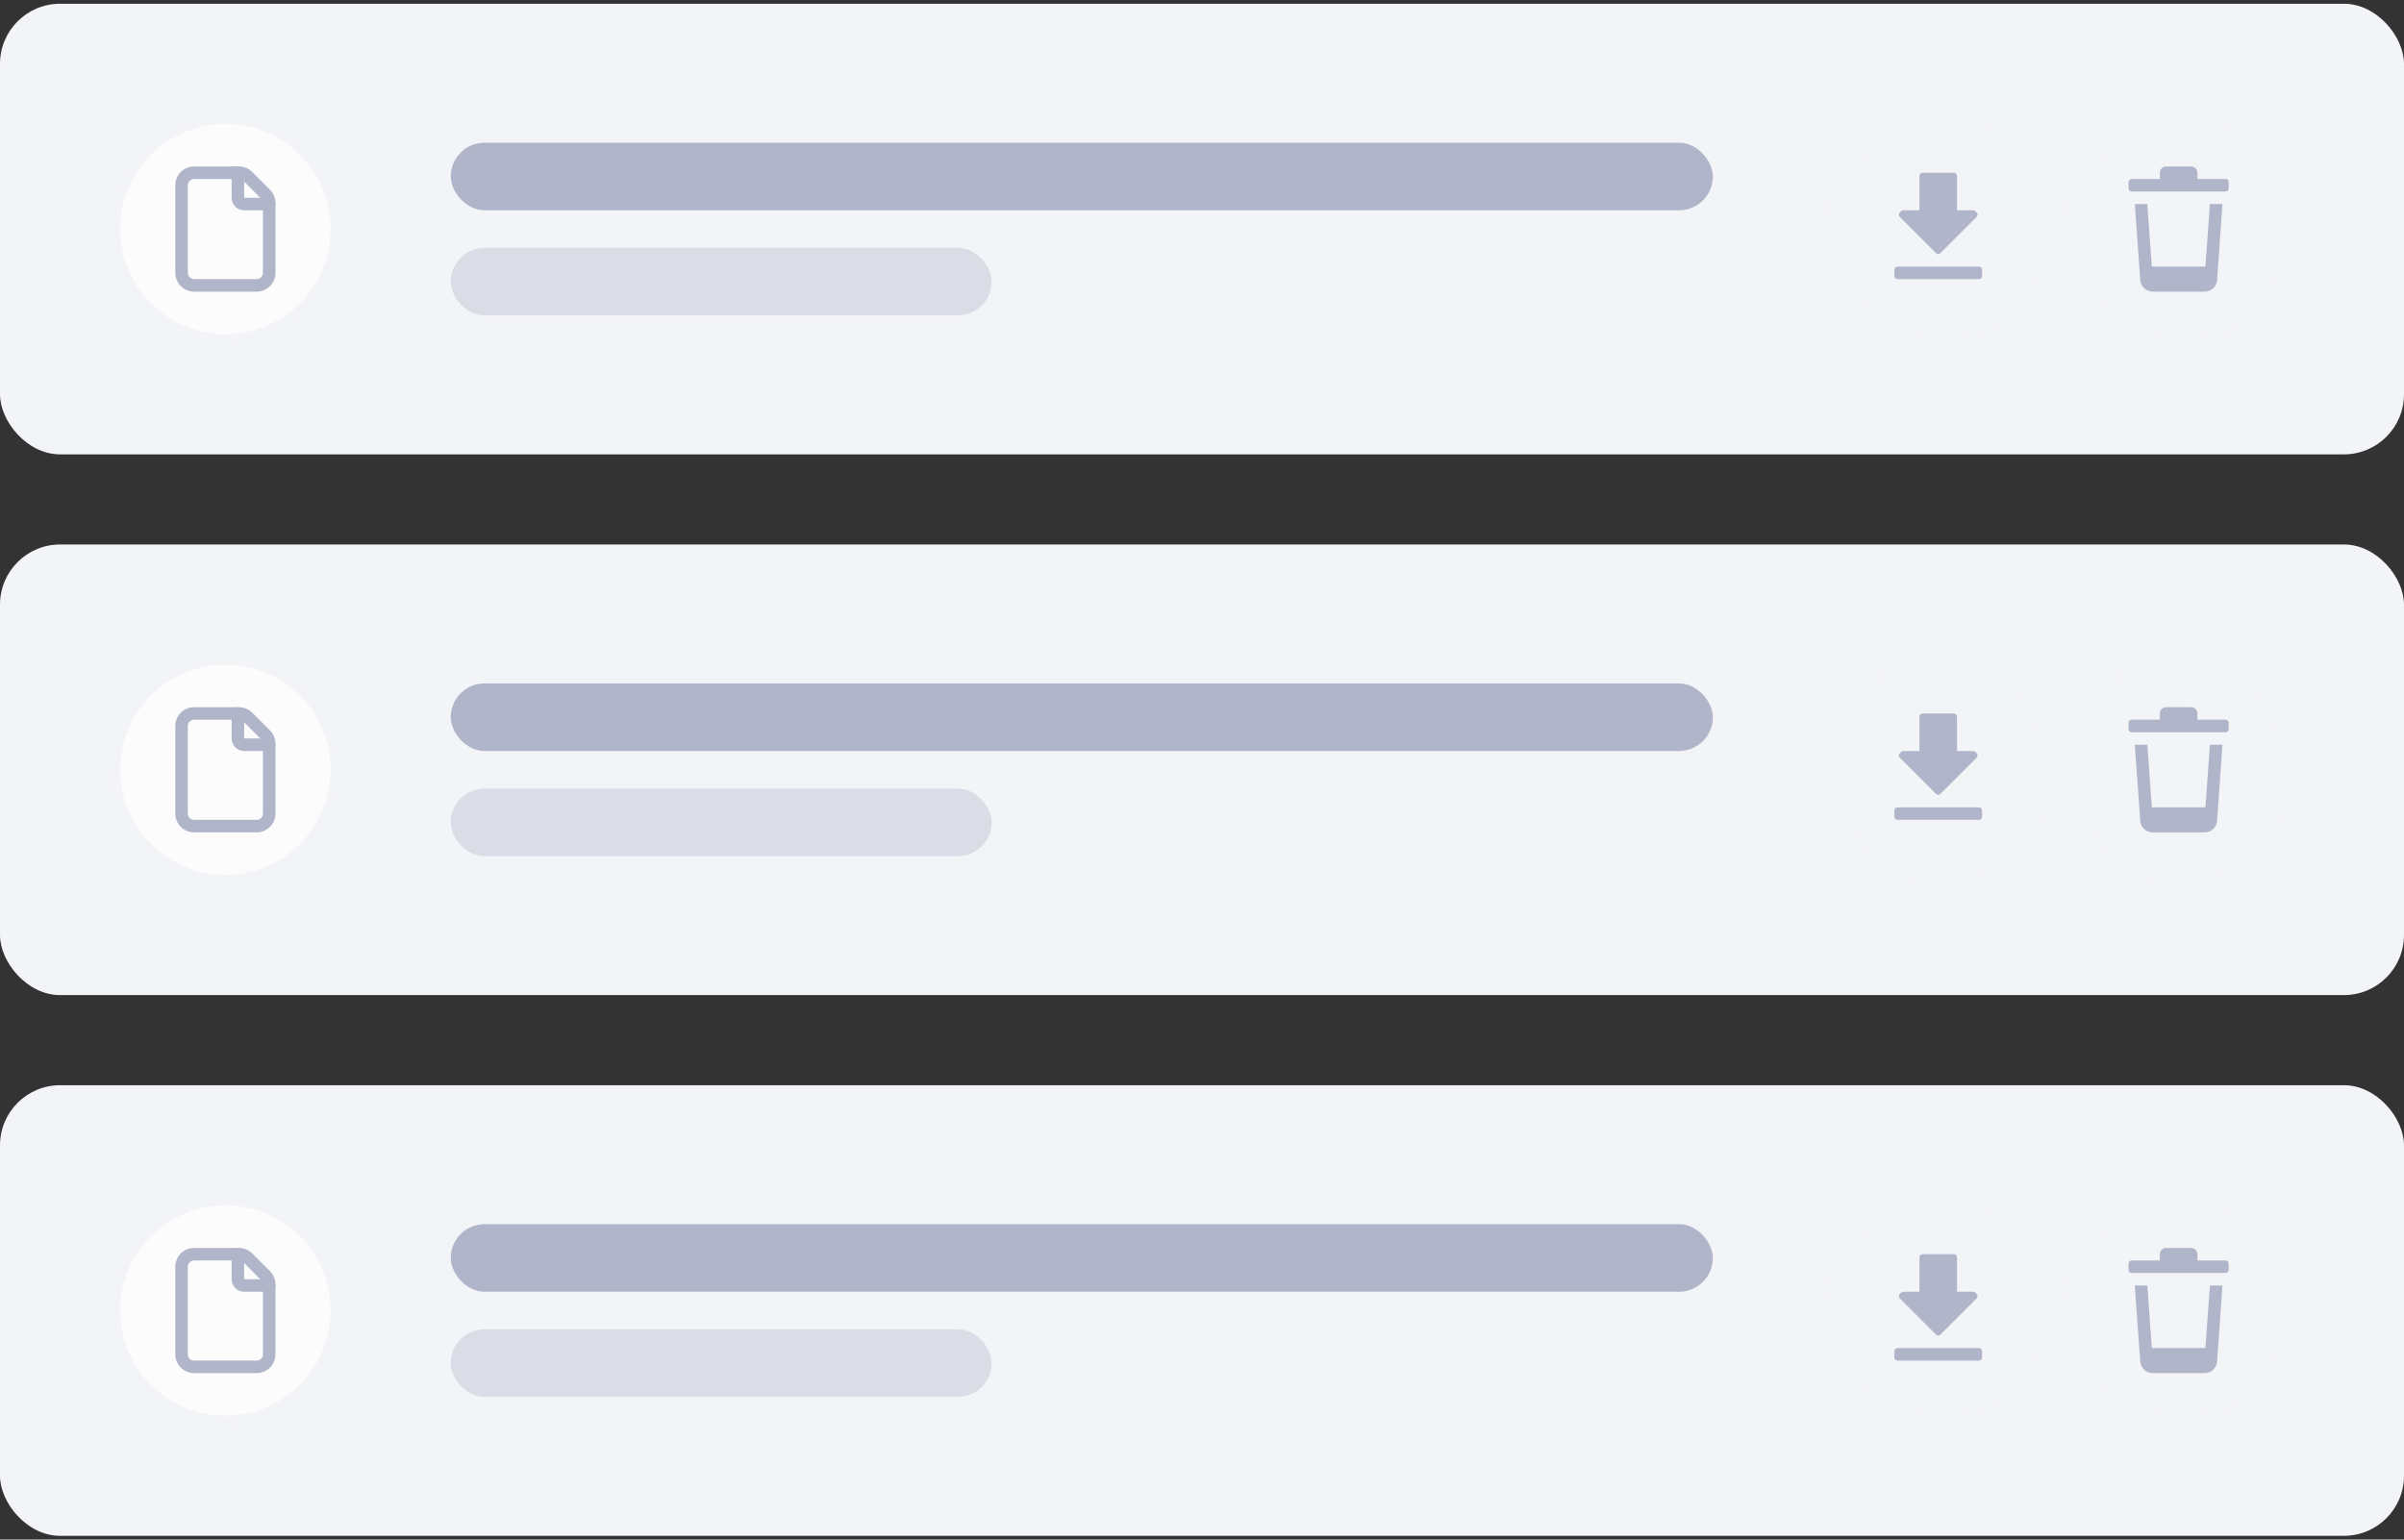 <svg width="320" height="205" viewBox="0 0 320 205" fill="none" xmlns="http://www.w3.org/2000/svg">
<rect x="0" y="0" width="320" height="205" fill="#333333" stroke="none"/>
<rect y="0.5" width="320" height="60" rx="8" fill="#F3F4F7"/>
<path d="M30 45C38.008 45 44.5 38.508 44.5 30.5C44.5 22.492 38.008 16 30 16C21.992 16 15.5 22.492 15.5 30.5C15.5 38.508 21.992 45 30 45Z" fill="#FCFCFC" stroke="#F3F4F7"/>
<path fill-rule="evenodd" clip-rule="evenodd" d="M23.333 24.666C23.333 24.003 23.597 23.367 24.066 22.898C24.534 22.429 25.17 22.166 25.833 22.166H31.808C32.471 22.167 33.106 22.43 33.575 22.899L35.933 25.258C36.402 25.726 36.666 26.361 36.667 27.024V36.333C36.667 36.996 36.403 37.632 35.934 38.1C35.465 38.569 34.83 38.833 34.167 38.833H25.833C25.17 38.833 24.534 38.569 24.066 38.1C23.597 37.632 23.333 36.996 23.333 36.333V24.666ZM25.833 23.833C25.612 23.833 25.4 23.921 25.244 24.077C25.088 24.233 25 24.445 25 24.666V36.333C25 36.554 25.088 36.766 25.244 36.922C25.4 37.078 25.612 37.166 25.833 37.166H34.167C34.388 37.166 34.6 37.078 34.756 36.922C34.912 36.766 35 36.554 35 36.333V27.024C34.997 26.805 34.907 26.595 34.75 26.441L32.4 24.074C32.245 23.92 32.035 23.834 31.817 23.833H25.833Z" fill="#B0B5C9"/>
<path fill-rule="evenodd" clip-rule="evenodd" d="M31.667 22.166C31.888 22.166 32.1 22.254 32.256 22.41C32.412 22.566 32.5 22.778 32.5 22.999V26.333H35.833C36.054 26.333 36.266 26.421 36.422 26.577C36.579 26.733 36.667 26.945 36.667 27.166C36.667 27.387 36.579 27.599 36.422 27.755C36.266 27.912 36.054 27.999 35.833 27.999H32.5C32.058 27.999 31.634 27.824 31.321 27.511C31.009 27.199 30.833 26.775 30.833 26.333V22.999C30.833 22.778 30.921 22.566 31.077 22.41C31.234 22.254 31.446 22.166 31.667 22.166Z" fill="#B0B5C9"/>
<rect x="60" y="19" width="168" height="9" rx="4.5" fill="#B0B5C9"/>
<rect x="60" y="33" width="72" height="9" rx="4.5" fill="#DADDE6"/>
<path d="M258 45C266.008 45 272.5 38.508 272.5 30.5C272.5 22.492 266.008 16 258 16C249.992 16 243.5 22.492 243.5 30.5C243.5 38.508 249.992 45 258 45Z" fill="#F3F4F7" stroke="#F3F4F7"/>
<path fill-rule="evenodd" clip-rule="evenodd" d="M258 33.835C257.889 33.835 257.784 33.789 257.708 33.708L252.883 28.883C252.804 28.805 252.76 28.699 252.76 28.587C252.76 28.476 252.804 28.37 252.883 28.292L253.05 28.125C253.128 28.044 253.237 27.998 253.35 28H255.5V23.417C255.5 23.186 255.686 23 255.916 23H260.083C260.313 23 260.5 23.186 260.5 23.417V28H262.65C262.763 27.998 262.871 28.044 262.95 28.125L263.116 28.292C263.195 28.37 263.24 28.476 263.24 28.587C263.24 28.699 263.195 28.805 263.116 28.883L258.291 33.708C258.216 33.789 258.11 33.835 258 33.835ZM263.833 36.75V35.917C263.833 35.687 263.647 35.5 263.417 35.5H252.583C252.353 35.5 252.167 35.687 252.167 35.917V36.75C252.167 36.98 252.353 37.167 252.583 37.167H263.417C263.647 37.167 263.833 36.98 263.833 36.75Z" fill="#B0B5C9"/>
<path d="M290 45C298.008 45 304.5 38.508 304.5 30.5C304.5 22.492 298.008 16 290 16C281.992 16 275.5 22.492 275.5 30.5C275.5 38.508 281.992 45 290 45Z" fill="#F3F4F7" stroke="#F3F4F7"/>
<path fill-rule="evenodd" clip-rule="evenodd" d="M296.666 25.083V24.249C296.666 24.019 296.48 23.833 296.25 23.833H292.5V22.999C292.5 22.539 292.127 22.166 291.666 22.166H288.333C287.873 22.166 287.5 22.539 287.5 22.999V23.833H283.75C283.52 23.833 283.333 24.019 283.333 24.249V25.083C283.333 25.313 283.52 25.499 283.75 25.499H296.25C296.48 25.499 296.666 25.313 296.666 25.083ZM286.433 35.499H293.566L294.166 27.166H295.833L295.125 37.283C295.063 38.157 294.335 38.835 293.458 38.833H286.558C285.681 38.835 284.953 38.157 284.891 37.283L284.166 27.166H285.833L286.433 35.499Z" fill="#B0B5C9"/>
<rect y="72.5" width="320" height="60" rx="8" fill="#F3F4F7"/>
<path d="M30 117C38.008 117 44.5 110.508 44.5 102.5C44.5 94.492 38.008 88 30 88C21.992 88 15.5 94.492 15.5 102.5C15.5 110.508 21.992 117 30 117Z" fill="#FCFCFC" stroke="#F3F4F7"/>
<path fill-rule="evenodd" clip-rule="evenodd" d="M23.333 96.666C23.333 96.003 23.597 95.367 24.066 94.898C24.534 94.429 25.17 94.166 25.833 94.166H31.808C32.471 94.167 33.106 94.43 33.575 94.899L35.933 97.258C36.402 97.726 36.666 98.362 36.667 99.024V108.333C36.667 108.996 36.403 109.632 35.934 110.1C35.465 110.569 34.83 110.833 34.167 110.833H25.833C25.17 110.833 24.534 110.569 24.066 110.1C23.597 109.632 23.333 108.996 23.333 108.333V96.666ZM25.833 95.833C25.612 95.833 25.4 95.921 25.244 96.077C25.088 96.233 25 96.445 25 96.666V108.333C25 108.554 25.088 108.766 25.244 108.922C25.4 109.078 25.612 109.166 25.833 109.166H34.167C34.388 109.166 34.6 109.078 34.756 108.922C34.912 108.766 35 108.554 35 108.333V99.024C34.997 98.805 34.907 98.595 34.75 98.441L32.4 96.074C32.245 95.92 32.035 95.834 31.817 95.833H25.833Z" fill="#B0B5C9"/>
<path fill-rule="evenodd" clip-rule="evenodd" d="M31.667 94.166C31.888 94.166 32.1 94.254 32.256 94.41C32.412 94.566 32.5 94.778 32.5 94.999V98.333H35.833C36.054 98.333 36.266 98.421 36.422 98.577C36.579 98.733 36.667 98.945 36.667 99.166C36.667 99.387 36.579 99.599 36.422 99.755C36.266 99.912 36.054 99.999 35.833 99.999H32.5C32.058 99.999 31.634 99.824 31.321 99.511C31.009 99.199 30.833 98.775 30.833 98.333V94.999C30.833 94.778 30.921 94.566 31.077 94.41C31.234 94.254 31.446 94.166 31.667 94.166Z" fill="#B0B5C9"/>
<rect x="60" y="91" width="168" height="9" rx="4.5" fill="#B0B5C9"/>
<rect x="60" y="105" width="72" height="9" rx="4.5" fill="#DADDE6"/>
<path d="M258 117C266.008 117 272.5 110.508 272.5 102.5C272.5 94.492 266.008 88 258 88C249.992 88 243.5 94.492 243.5 102.5C243.5 110.508 249.992 117 258 117Z" fill="#F3F4F7" stroke="#F3F4F7"/>
<path fill-rule="evenodd" clip-rule="evenodd" d="M258 105.835C257.889 105.835 257.784 105.789 257.708 105.708L252.883 100.883C252.804 100.805 252.76 100.699 252.76 100.587C252.76 100.476 252.804 100.37 252.883 100.292L253.05 100.125C253.128 100.044 253.237 99.998 253.35 100H255.5V95.417C255.5 95.186 255.686 95 255.916 95H260.083C260.313 95 260.5 95.186 260.5 95.417V100H262.65C262.763 99.998 262.871 100.044 262.95 100.125L263.116 100.292C263.195 100.37 263.24 100.476 263.24 100.587C263.24 100.699 263.195 100.805 263.116 100.883L258.291 105.708C258.216 105.789 258.11 105.835 258 105.835ZM263.833 108.75V107.917C263.833 107.687 263.647 107.5 263.417 107.5H252.583C252.353 107.5 252.167 107.687 252.167 107.917V108.75C252.167 108.98 252.353 109.167 252.583 109.167H263.417C263.647 109.167 263.833 108.98 263.833 108.75Z" fill="#B0B5C9"/>
<path d="M290 117C298.008 117 304.5 110.508 304.5 102.5C304.5 94.492 298.008 88 290 88C281.992 88 275.5 94.492 275.5 102.5C275.5 110.508 281.992 117 290 117Z" fill="#F3F4F7" stroke="#F3F4F7"/>
<path fill-rule="evenodd" clip-rule="evenodd" d="M296.666 97.083V96.249C296.666 96.019 296.48 95.833 296.25 95.833H292.5V94.999C292.5 94.539 292.127 94.166 291.666 94.166H288.333C287.873 94.166 287.5 94.539 287.5 94.999V95.833H283.75C283.52 95.833 283.333 96.019 283.333 96.249V97.083C283.333 97.313 283.52 97.499 283.75 97.499H296.25C296.48 97.499 296.666 97.313 296.666 97.083ZM286.433 107.499H293.566L294.166 99.166H295.833L295.125 109.283C295.063 110.157 294.335 110.835 293.458 110.833H286.558C285.681 110.835 284.953 110.157 284.891 109.283L284.166 99.166H285.833L286.433 107.499Z" fill="#B0B5C9"/>
<rect y="144.5" width="320" height="60" rx="8" fill="#F3F4F7"/>
<path d="M30 189C38.008 189 44.5 182.508 44.5 174.5C44.5 166.492 38.008 160 30 160C21.992 160 15.5 166.492 15.5 174.5C15.5 182.508 21.992 189 30 189Z" fill="#FCFCFC" stroke="#F3F4F7"/>
<path fill-rule="evenodd" clip-rule="evenodd" d="M23.333 168.666C23.333 168.003 23.597 167.367 24.066 166.898C24.534 166.429 25.17 166.166 25.833 166.166H31.808C32.471 166.167 33.106 166.43 33.575 166.899L35.933 169.258C36.402 169.726 36.666 170.362 36.667 171.024V180.333C36.667 180.996 36.403 181.632 35.934 182.1C35.465 182.569 34.83 182.833 34.167 182.833H25.833C25.17 182.833 24.534 182.569 24.066 182.1C23.597 181.632 23.333 180.996 23.333 180.333V168.666ZM25.833 167.833C25.612 167.833 25.4 167.92 25.244 168.077C25.088 168.233 25 168.445 25 168.666V180.333C25 180.554 25.088 180.766 25.244 180.922C25.4 181.078 25.612 181.166 25.833 181.166H34.167C34.388 181.166 34.6 181.078 34.756 180.922C34.912 180.766 35 180.554 35 180.333V171.024C34.997 170.805 34.907 170.595 34.75 170.441L32.4 168.074C32.245 167.92 32.035 167.834 31.817 167.833H25.833Z" fill="#B0B5C9"/>
<path fill-rule="evenodd" clip-rule="evenodd" d="M31.667 166.166C31.888 166.166 32.1 166.254 32.256 166.41C32.412 166.566 32.5 166.778 32.5 166.999V170.333H35.833C36.054 170.333 36.266 170.42 36.422 170.577C36.579 170.733 36.667 170.945 36.667 171.166C36.667 171.387 36.579 171.599 36.422 171.755C36.266 171.912 36.054 171.999 35.833 171.999H32.5C32.058 171.999 31.634 171.824 31.321 171.511C31.009 171.199 30.833 170.775 30.833 170.333V166.999C30.833 166.778 30.921 166.566 31.077 166.41C31.234 166.254 31.446 166.166 31.667 166.166Z" fill="#B0B5C9"/>
<rect x="60" y="163" width="168" height="9" rx="4.5" fill="#B0B5C9"/>
<rect x="60" y="177" width="72" height="9" rx="4.5" fill="#DADDE6"/>
<path d="M258 189C266.008 189 272.5 182.508 272.5 174.5C272.5 166.492 266.008 160 258 160C249.992 160 243.5 166.492 243.5 174.5C243.5 182.508 249.992 189 258 189Z" fill="#F3F4F7" stroke="#F3F4F7"/>
<path fill-rule="evenodd" clip-rule="evenodd" d="M258 177.835C257.889 177.835 257.784 177.789 257.708 177.708L252.883 172.883C252.804 172.805 252.76 172.699 252.76 172.587C252.76 172.476 252.804 172.37 252.883 172.292L253.05 172.125C253.128 172.044 253.237 171.998 253.35 172H255.5V167.417C255.5 167.187 255.686 167 255.916 167H260.083C260.313 167 260.5 167.187 260.5 167.417V172H262.65C262.763 171.998 262.871 172.044 262.95 172.125L263.116 172.292C263.195 172.37 263.24 172.476 263.24 172.587C263.24 172.699 263.195 172.805 263.116 172.883L258.291 177.708C258.216 177.789 258.11 177.835 258 177.835ZM263.833 180.75V179.917C263.833 179.687 263.647 179.5 263.417 179.5H252.583C252.353 179.5 252.167 179.687 252.167 179.917V180.75C252.167 180.98 252.353 181.167 252.583 181.167H263.417C263.647 181.167 263.833 180.98 263.833 180.75Z" fill="#B0B5C9"/>
<path d="M290 189C298.008 189 304.5 182.508 304.5 174.5C304.5 166.492 298.008 160 290 160C281.992 160 275.5 166.492 275.5 174.5C275.5 182.508 281.992 189 290 189Z" fill="#F3F4F7" stroke="#F3F4F7"/>
<path fill-rule="evenodd" clip-rule="evenodd" d="M296.666 169.083V168.249C296.666 168.019 296.48 167.833 296.25 167.833H292.5V166.999C292.5 166.539 292.127 166.166 291.666 166.166H288.333C287.873 166.166 287.5 166.539 287.5 166.999V167.833H283.75C283.52 167.833 283.333 168.019 283.333 168.249V169.083C283.333 169.313 283.52 169.499 283.75 169.499H296.25C296.48 169.499 296.666 169.313 296.666 169.083ZM286.433 179.499H293.566L294.166 171.166H295.833L295.125 181.283C295.063 182.157 294.335 182.835 293.458 182.833H286.558C285.681 182.835 284.953 182.157 284.891 181.283L284.166 171.166H285.833L286.433 179.499Z" fill="#B0B5C9"/>
</svg>
